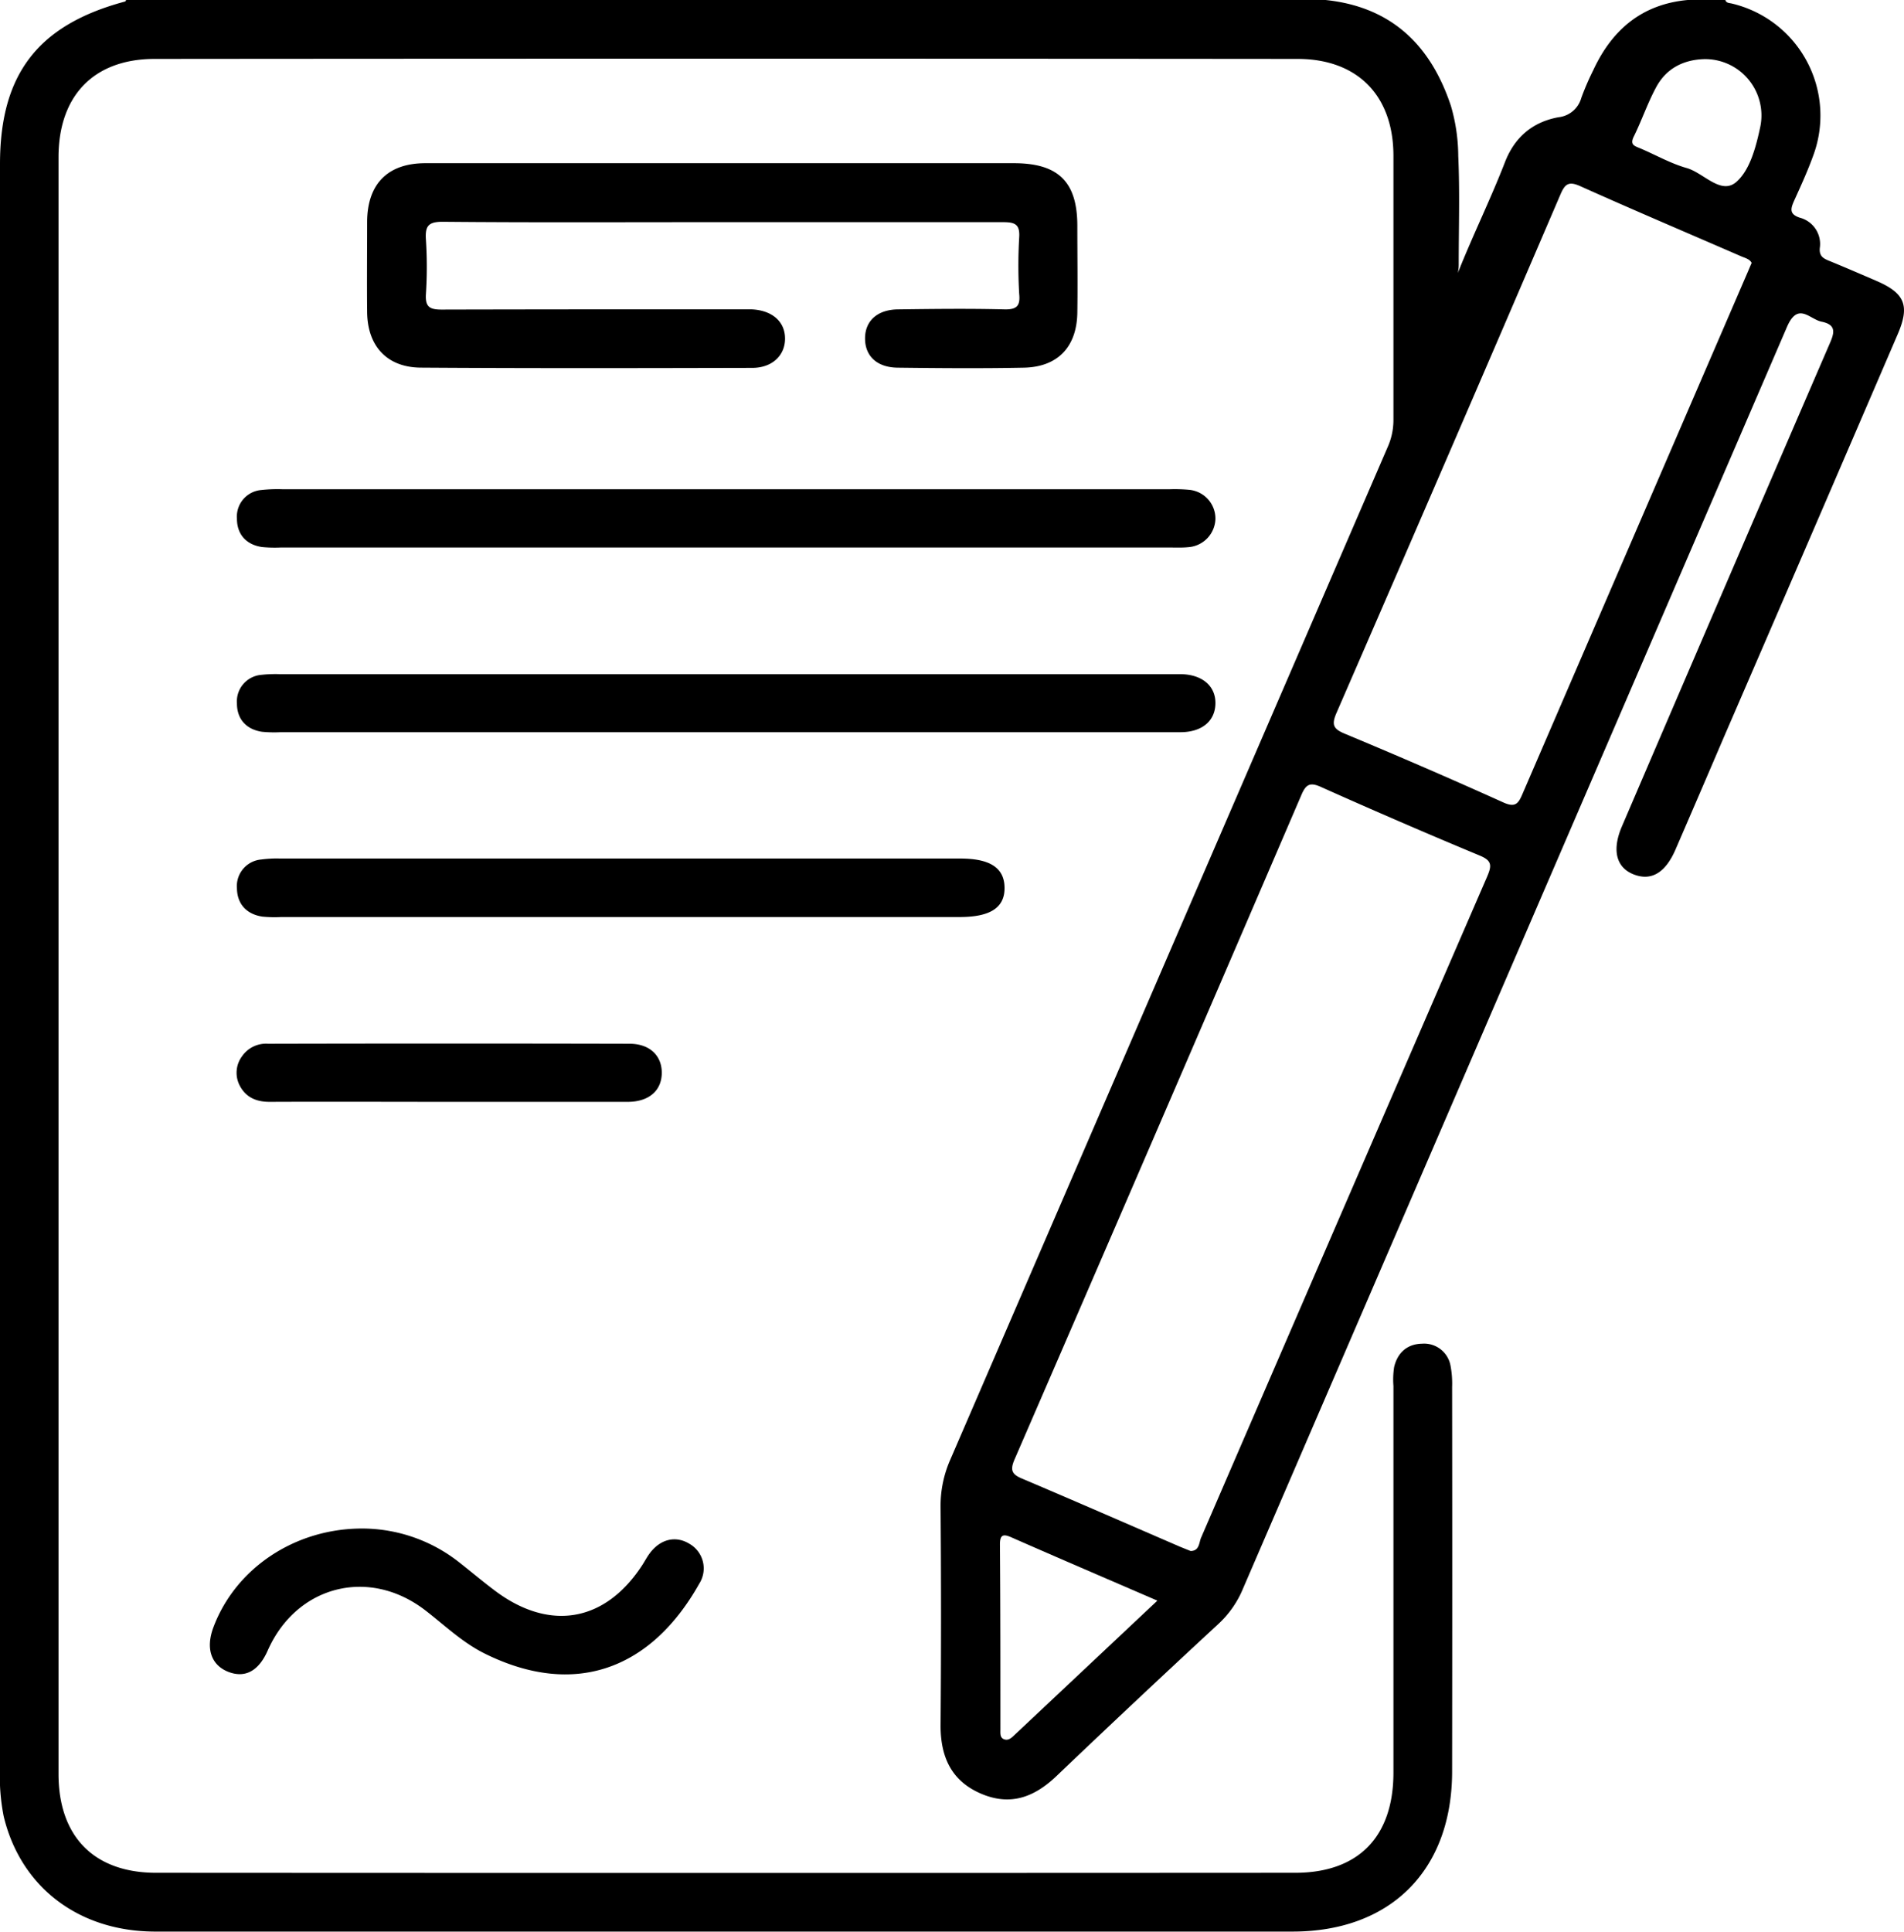 <svg id="Layer_1" data-name="Layer 1" xmlns="http://www.w3.org/2000/svg" viewBox="0 0 450 456.39"><path d="M443.49,66.37c-3.67-1.58-7.34-3.17-11-4.67-1.46-.59-2.58-1.09-2.39-3.1a6.42,6.42,0,0,0-4.74-7.17c-2.51-.84-2.17-2.11-1.33-4,1.59-3.5,3.19-7,4.5-10.62a27.19,27.19,0,0,0-19.34-36C408.58.7,408,.7,407.78,0h-8.91C388.08,1,381,7,376.55,16.6a63.16,63.16,0,0,0-2.82,6.54,6.28,6.28,0,0,1-5.4,4.56c-6.16,1.14-10.36,4.73-12.66,10.66-3.39,8.74-7.55,17.16-11.12,26.14a9.86,9.86,0,0,0,.21-2.26c0-8.46.27-16.94-.11-25.39A42.78,42.78,0,0,0,342.91,25C338.14,10.64,328.83,1.62,313.3,0H29.81c-.08.13-.14.33-.25.36C9,5.86,0,17.48,0,38.77V417.59A48.87,48.87,0,0,0,.86,429.1c4,16.77,17.75,27.28,35.86,27.28H305.48c23.21,0,37.7-14.51,37.72-37.83q.06-45.45,0-90.92a22.51,22.51,0,0,0-.36-4.86,6.34,6.34,0,0,0-6.75-5.29c-3.49.06-5.82,2.13-6.6,5.55a19.28,19.28,0,0,0-.16,4.44q0,45.69,0,91.36c0,15.12-8.26,23.66-23.22,23.66q-134.6.08-269.2,0c-14.73,0-23.08-8.61-23.08-23.38q0-191,0-381.93c0-14.54,8.32-23.25,22.72-23.26q135-.12,270.1,0c14.22,0,22.66,8.7,22.68,22.85,0,20.8,0,41.59,0,62.39a15.66,15.66,0,0,1-1.34,6.42q-51.69,119.64-103.4,239.31a27,27,0,0,0-2.29,11.16q.21,25.84,0,51.7c0,7.41,2.59,13.07,9.57,16.05s12.6.81,17.82-4.16q19-18.13,38.33-36a23.66,23.66,0,0,0,5.75-8.28q64.31-149,128.56-298.09c2.61-6.05,5.34-1.85,8.17-1.27,3.71.75,3,2.8,1.82,5.46q-24.57,56.86-49,113.82c-2.38,5.56-1.36,9.68,2.77,11.31s7.55-.29,10-6.08q5.63-13,11.24-26.11Q428,126.66,448.53,78.93C451.41,72.22,450.22,69.27,443.49,66.37ZM239.56,410.13c-.68.64-1.38,1.18-2.33.78s-.78-1.51-.79-2.33c0-14.54,0-29.1-.11-43.65,0-2.16.65-2.6,2.6-1.74,11.38,5,22.78,9.89,34.61,15Zm112-203.2q-33.9,78.17-67.69,156.39c-.51,1.18-.37,3.12-2.48,3.14l-2.48-1c-12.35-5.34-24.7-10.74-37.1-16-2.48-1-3.25-1.87-2-4.7q34-78.39,67.74-156.87c1.08-2.53,2-3.16,4.68-1.94q18.62,8.34,37.48,16.19C352.43,203.27,352.68,204.32,351.55,206.93ZM412.81,64.87q-26.47,61.29-52.94,122.62c-1,2.38-1.71,3.4-4.6,2.09-12.4-5.6-24.91-11-37.46-16.23-2.58-1.09-3.17-2-2-4.77Q342.46,107.34,368.78,46c1.08-2.52,1.94-3.27,4.74-2,12.55,5.63,25.2,11,37.83,16.49,1,.45,2.18.68,2.64,1.63C413.5,63.24,413.17,64.06,412.81,64.87ZM416,30.12c-1,4.66-2.4,10-5.57,12.82-3.67,3.27-7.76-2.1-11.8-3.24-3.81-1.08-7.33-3.11-11-4.66-1.33-.56-2.46-.82-1.49-2.78,1.89-3.83,3.27-7.94,5.31-11.7,2.37-4.36,6.37-6.45,11.35-6.59A13.31,13.31,0,0,1,416,30.12Z"/><path d="M237.38,73.1c-8.32-.21-16.64-.11-25,0-5,0-8,2.73-7.93,7,.06,4.08,2.86,6.72,7.72,6.77,9.95.12,19.91.2,29.86,0,8-.18,12.47-4.94,12.59-13,.1-6.84,0-13.67,0-20.5,0-10.4-4.48-14.81-15-14.81q-34.53,0-69.07,0c-23.33,0-46.65,0-70,0-8.91,0-13.72,4.89-13.78,13.81,0,7.13-.07,14.26,0,21.39.09,8,4.66,13,12.57,13.1,26.15.18,52.29.12,78.44.06,4.69,0,7.72-2.9,7.76-6.83.05-4.12-3.1-6.84-8.06-7-1.18,0-2.37,0-3.56,0-23.18,0-46.35,0-69.52.06-2.85,0-3.92-.62-3.74-3.64a99.31,99.31,0,0,0,0-12.91c-.22-3.25.62-4.23,4.06-4.2,20.65.19,41.3.09,61.95.09,23.47,0,46.94,0,70.41,0,2.77,0,4,.48,3.8,3.6a116.75,116.75,0,0,0,0,13.36C241.15,72.18,240.4,73.18,237.38,73.1Z"/><path d="M61.75,115.78A6.3,6.3,0,0,0,56,122.57c0,3.61,2.13,6.12,5.92,6.68a31.39,31.39,0,0,0,4.45.11H276.29c1.49,0,3,.07,4.46-.07a6.91,6.91,0,0,0,6.51-6.66,6.83,6.83,0,0,0-6.23-6.9,36.7,36.7,0,0,0-4.45-.14H66.64A34.66,34.66,0,0,0,61.75,115.78Z"/><path d="M61.91,172.9a30,30,0,0,0,4.45.1H171.55q53.72,0,107.42,0c5.07,0,8.19-2.6,8.29-6.71s-3-6.86-8-7c-.74,0-1.49,0-2.23,0H66.2a30,30,0,0,0-4.45.16A6.3,6.3,0,0,0,56,166.22C56,169.83,58.14,172.33,61.91,172.9Z"/><path d="M237.42,209.66c-.08-4.61-3.44-6.81-10.47-6.81H66.14a27.24,27.24,0,0,0-4.43.23A6.31,6.31,0,0,0,56,209.91c.06,3.62,2.2,6.08,6,6.66a29.94,29.94,0,0,0,4.45.1H226.75C234.1,216.68,237.51,214.43,237.42,209.66Z"/><path d="M53.92,395c4,1.56,7.2-.16,9.34-5,6.82-15.43,24-19.78,37.31-9.48,4.57,3.54,8.78,7.59,14,10.18,21.3,10.55,39.36,3.68,50.7-16.53a6.69,6.69,0,0,0-2.24-9.36c-3.34-2.1-7.1-1.17-9.64,2.43-.6.85-1.08,1.77-1.65,2.64-8.74,13.36-21.82,15.64-34.71,6-2.85-2.13-5.57-4.44-8.37-6.64a37.14,37.14,0,0,0-23.08-8.09c-15.88,0-29.94,9.37-35.17,23.41C48.59,389.48,49.89,393.39,53.92,395Z"/><path d="M63.81,260.34c14.09-.06,28.18,0,42.27,0s28.18,0,42.27,0c5,0,8.05-2.65,8.06-6.87,0-4.06-2.85-6.85-7.61-6.86q-42.72-.1-85.44,0a6.88,6.88,0,0,0-6.14,2.94,6.53,6.53,0,0,0-.45,7.15C58.26,259.38,60.72,260.36,63.81,260.34Z"/></svg>